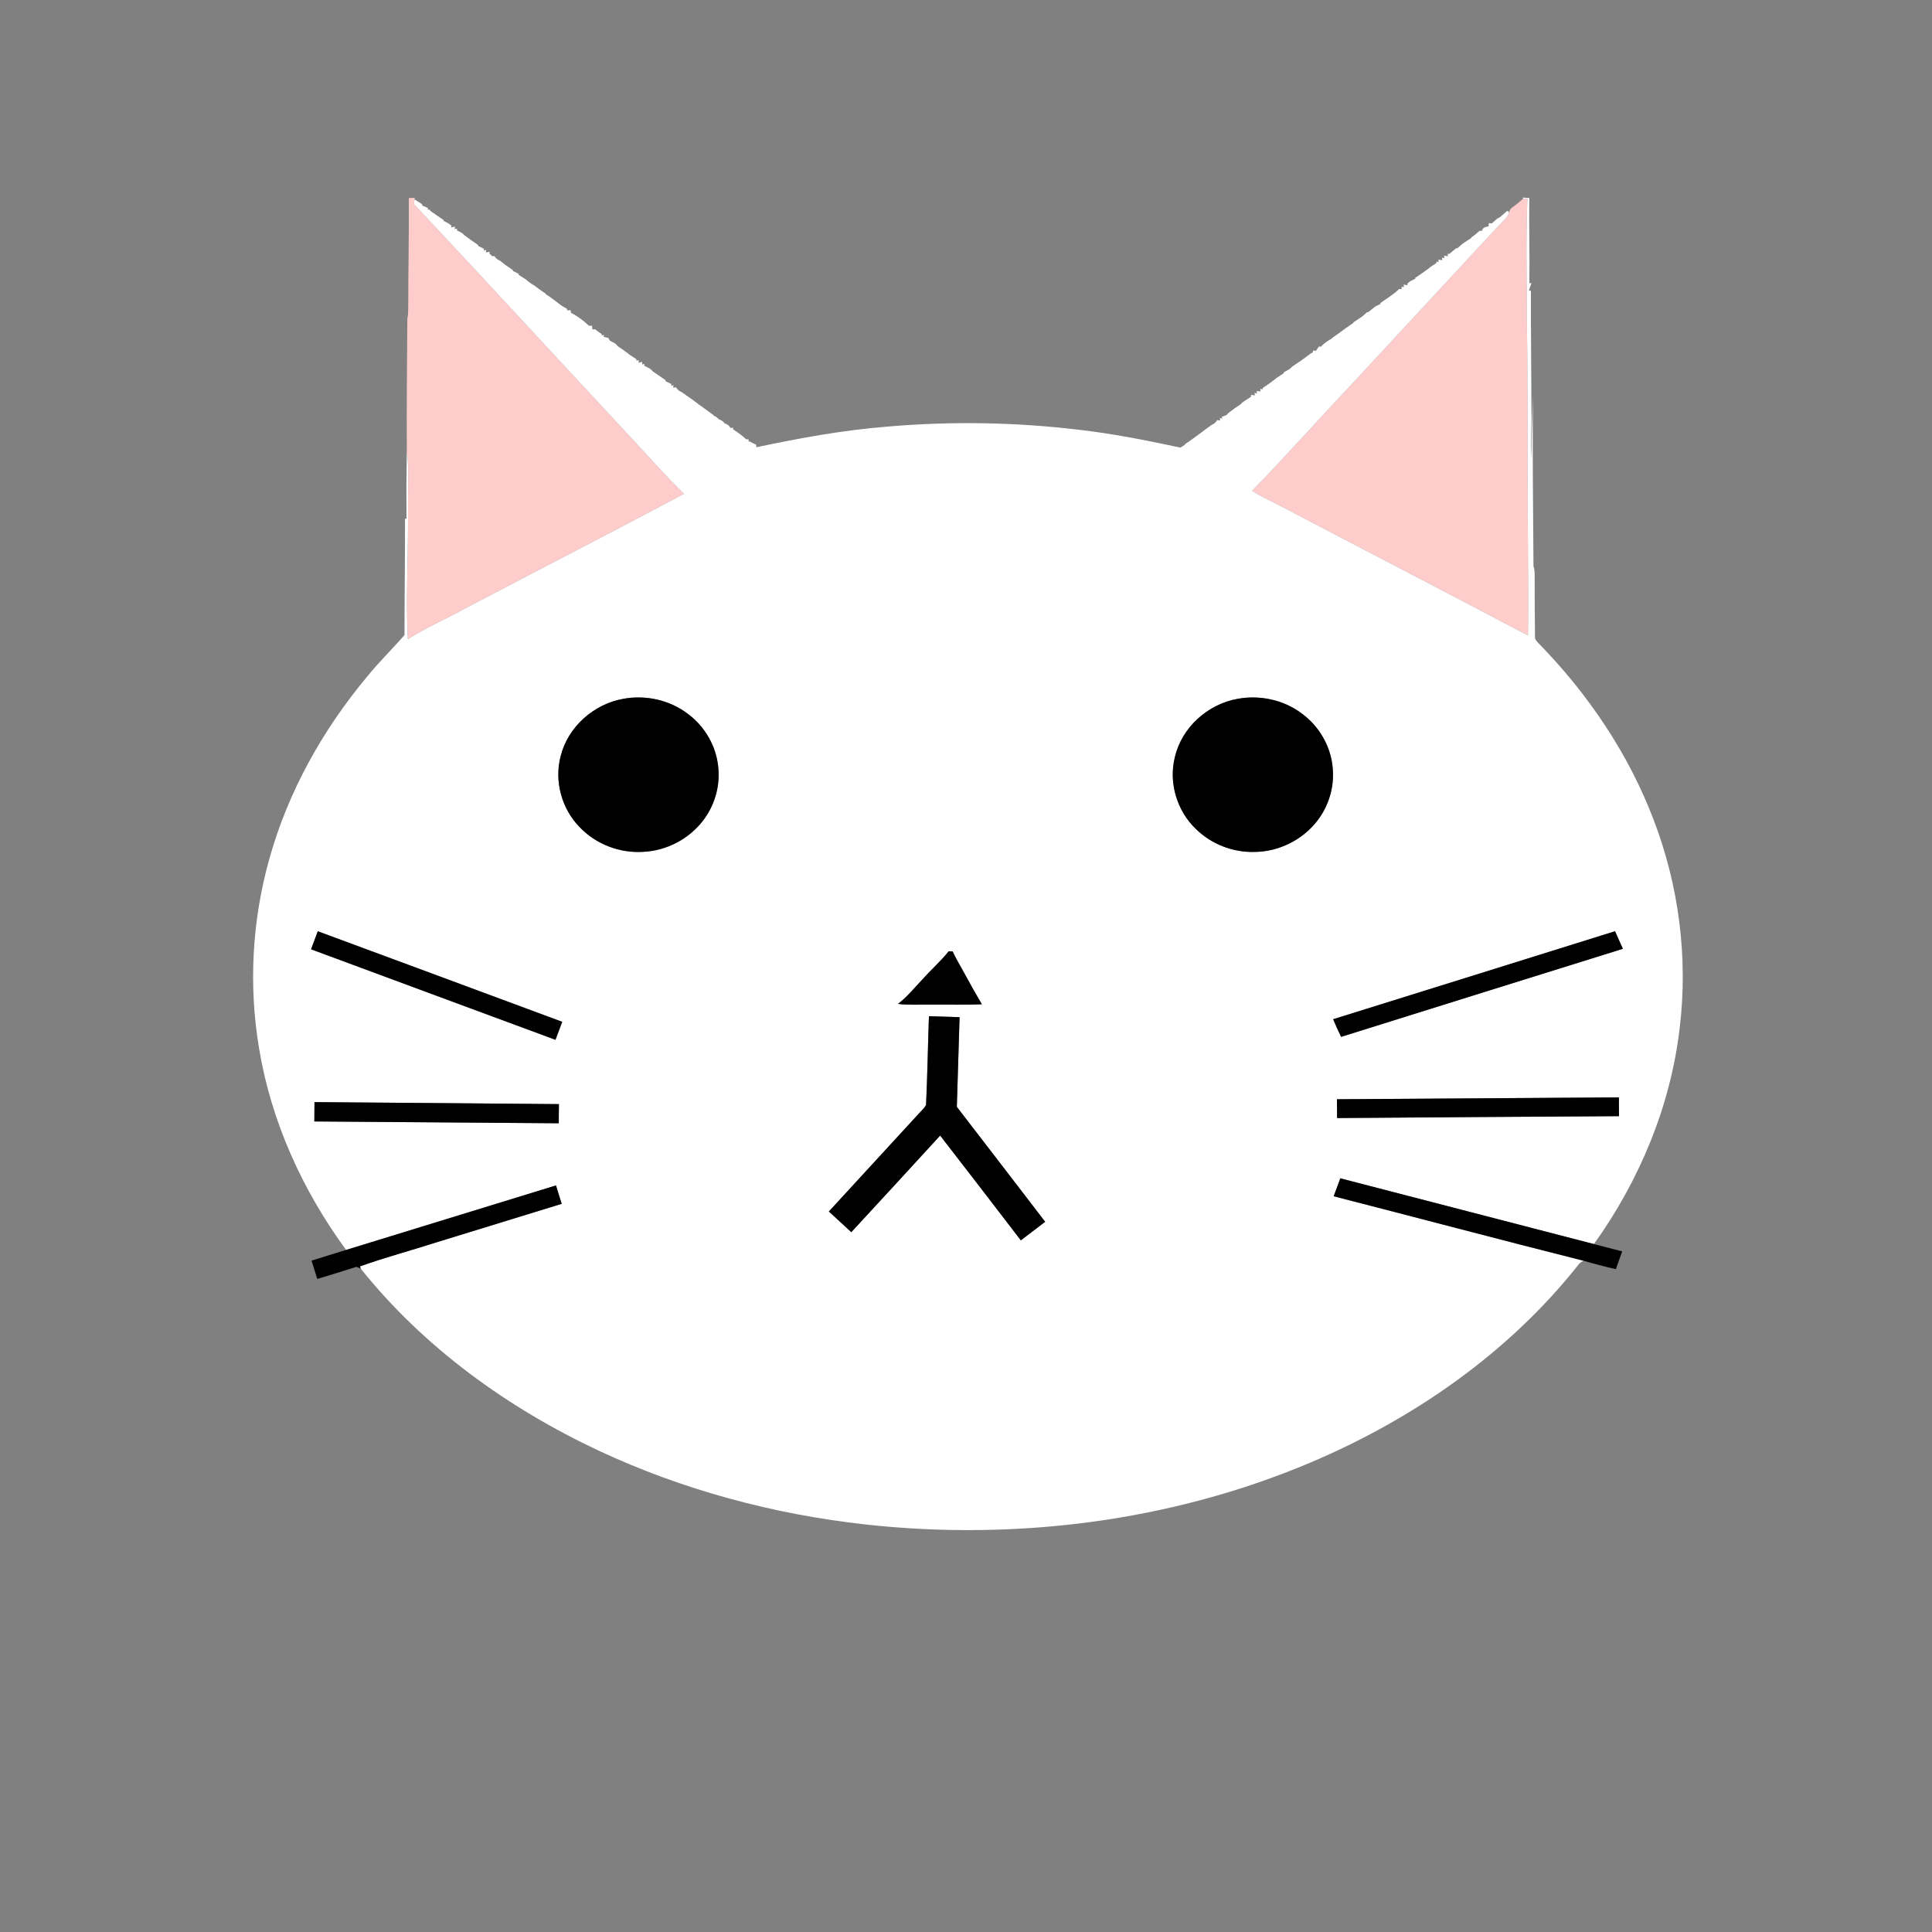 <?xml version="1.0" encoding="UTF-8" ?>
<!DOCTYPE svg PUBLIC "-//W3C//DTD SVG 1.1//EN" "http://www.w3.org/Graphics/SVG/1.1/DTD/svg11.dtd">
<svg width="1000pt" height="1000pt" viewBox="0 0 1000 1000" version="1.1" xmlns="http://www.w3.org/2000/svg">
<rect x="0" y="0" width="1000" height="1000" fill="#808080" stroke="none"/>
<g id="#ffccccff">
<path fill="#ffcccc" opacity="1.00" d=" M 211.61 102.53 C 212.64 102.49 213.66 102.45 214.69 102.40 C 214.66 102.60 214.60 103.02 214.57 103.22 C 214.49 103.82 214.32 105.01 214.23 105.61 C 252.50 146.40 290.32 187.62 328.47 228.53 C 336.89 237.65 345.10 246.98 354.05 255.60 C 316.93 275.38 279.48 294.58 242.23 314.15 C 231.92 319.83 221.10 324.57 211.10 330.82 C 209.99 308.56 211.40 286.28 211.19 264.01 C 210.97 253.83 212.01 243.58 210.55 233.47 C 210.43 210.64 210.70 187.79 210.83 164.95 C 211.27 163.00 211.30 161.00 211.30 159.02 C 211.31 140.19 211.72 121.36 211.61 102.53 Z" />
<path fill="#ffcccc" opacity="1.00" d=" M 788.29 102.91 C 788.87 102.90 790.01 102.89 790.58 102.89 C 789.71 123.24 790.28 143.61 790.23 163.97 C 790.80 190.98 790.54 217.99 790.68 244.99 C 790.65 272.96 791.18 300.94 790.88 328.91 C 749.67 307.13 708.23 285.76 666.97 264.08 C 660.69 260.68 654.14 257.82 648.06 254.08 C 665.97 235.64 683.07 216.45 700.69 197.74 C 725.69 170.73 750.72 143.76 775.76 116.79 C 777.73 114.69 780.23 112.81 781.12 109.95 C 781.34 108.39 782.49 107.44 783.74 106.66 C 785.33 105.50 786.80 104.20 788.29 102.91 Z" />
</g>
<g id="#ffffffff">
<path fill="#ffffff" opacity="1.00" d=" M 788.29 102.26 C 789.37 102.35 790.47 102.44 791.57 102.52 C 791.36 117.20 791.82 131.88 791.60 146.56 L 792.69 146.51 C 792.35 147.51 791.66 149.49 791.31 150.48 L 792.40 150.42 C 792.33 170.93 792.63 191.45 792.68 211.96 C 792.93 220.37 792.13 228.78 792.60 237.18 C 792.66 226.40 793.18 215.62 793.47 204.84 C 793.14 234.25 793.55 263.66 793.73 293.08 C 794.13 294.35 794.33 295.65 794.33 296.99 C 794.37 307.94 794.37 318.89 794.50 329.84 C 794.47 331.24 795.75 332.16 796.56 333.16 C 822.01 359.22 842.87 390.05 855.86 424.18 C 868.99 458.36 873.82 495.74 869.40 532.11 C 864.71 572.44 848.60 611.03 825.01 643.93 C 781.26 632.58 737.50 621.28 693.76 609.90 C 692.60 612.99 691.45 616.08 690.31 619.18 C 733.44 630.26 776.48 641.68 819.65 652.56 C 818.55 653.13 817.49 653.77 816.80 654.84 C 780.68 700.45 731.44 734.53 678.12 757.09 C 605.92 787.56 525.74 797.59 448.03 789.07 C 400.44 783.79 353.55 771.24 310.12 750.97 C 262.92 728.87 219.40 697.49 186.71 656.63 C 186.61 656.34 186.41 655.77 186.31 655.48 C 199.21 650.88 212.48 647.34 225.53 643.15 C 247.26 636.46 269.00 629.78 290.73 623.10 C 289.74 619.92 288.75 616.75 287.77 613.57 C 251.55 624.69 215.36 635.85 179.15 646.96 C 156.61 616.24 140.40 580.59 134.14 542.89 C 128.61 510.36 130.44 476.64 139.32 444.87 C 148.97 410.01 166.98 377.76 190.13 350.09 C 196.16 342.62 203.08 335.94 209.37 328.70 C 209.37 308.63 209.69 288.55 209.63 268.48 L 210.39 268.56 C 210.31 256.87 210.35 245.16 210.55 233.47 C 212.01 243.58 210.97 253.83 211.19 264.01 C 211.40 286.28 209.99 308.56 211.10 330.82 C 221.10 324.57 231.92 319.83 242.23 314.15 C 279.48 294.58 316.93 275.38 354.05 255.60 C 345.10 246.98 336.89 237.65 328.47 228.53 C 290.32 187.62 252.50 146.40 214.23 105.61 C 214.32 105.01 214.49 103.82 214.57 103.22 C 215.90 104.07 217.22 104.94 218.57 105.76 L 218.42 106.33 C 219.46 106.78 220.51 107.24 221.57 107.69 L 221.39 108.61 L 222.51 108.47 L 222.61 109.08 C 223.68 109.77 224.72 110.51 225.75 111.26 C 227.01 112.09 228.25 112.96 229.51 113.80 L 229.48 114.21 C 230.37 114.68 231.25 115.17 232.13 115.67 C 232.51 115.95 233.29 116.50 233.67 116.77 L 233.51 117.73 C 234.00 117.61 234.98 117.39 235.47 117.28 L 235.35 118.60 L 236.61 118.34 L 236.44 119.20 C 237.40 119.69 238.36 120.18 239.31 120.70 C 239.53 120.93 239.98 121.40 240.20 121.63 C 242.59 123.42 245.00 125.18 247.50 126.82 L 247.44 127.26 C 248.46 127.78 249.49 128.28 250.52 128.79 L 250.40 129.74 L 251.62 129.30 L 251.46 130.66 C 251.95 130.57 252.94 130.41 253.43 130.33 L 253.37 131.29 C 253.72 131.62 254.40 132.27 254.75 132.59 C 255.02 132.58 255.58 132.56 255.86 132.55 C 256.59 133.69 257.67 134.49 258.91 135.01 C 259.64 135.63 260.39 136.23 261.15 136.82 C 262.60 137.80 264.01 138.85 265.47 139.82 L 265.47 140.27 C 266.49 140.77 267.52 141.27 268.55 141.77 L 268.40 142.21 C 269.76 143.06 271.10 143.96 272.47 144.81 L 272.56 145.05 C 273.43 145.66 274.29 146.29 275.15 146.94 C 276.19 147.51 277.19 148.17 278.09 148.95 C 279.47 149.99 280.88 150.97 282.33 151.91 L 282.46 152.27 C 282.81 152.49 283.51 152.93 283.87 153.15 C 286.17 154.82 288.46 156.50 290.69 158.25 C 291.62 158.79 292.55 159.32 293.49 159.83 L 293.53 160.65 C 293.98 160.62 294.89 160.56 295.35 160.53 C 295.40 160.90 295.51 161.64 295.57 162.01 C 296.83 162.51 297.99 163.23 299.11 164.00 C 300.04 164.70 300.99 165.39 301.95 166.08 C 302.92 166.91 303.89 167.75 304.86 168.61 C 305.25 168.61 306.03 168.61 306.43 168.61 C 306.47 169.08 306.57 170.01 306.61 170.48 C 306.97 170.47 307.68 170.45 308.03 170.44 C 309.15 171.33 310.29 172.18 311.50 172.95 L 311.42 173.69 L 312.66 173.31 L 312.43 174.35 C 313.04 174.49 314.26 174.78 314.87 174.93 C 315.08 175.29 315.49 176.00 315.69 176.35 C 316.53 176.78 317.37 177.22 318.21 177.66 C 318.54 177.94 319.19 178.50 319.52 178.79 L 319.57 179.09 C 321.84 180.53 324.03 182.11 326.13 183.79 C 327.22 184.50 328.31 185.22 329.42 185.90 L 329.38 186.68 L 330.67 186.39 L 330.48 187.76 C 330.97 187.64 331.97 187.41 332.46 187.29 L 332.33 188.65 L 333.66 188.33 L 333.39 189.26 C 334.32 189.73 335.25 190.20 336.18 190.69 C 336.51 190.96 337.18 191.49 337.51 191.76 L 337.65 192.06 C 338.72 192.76 339.76 193.50 340.81 194.24 C 342.04 195.09 343.25 195.98 344.51 196.81 L 344.45 197.29 C 345.47 197.78 346.50 198.27 347.53 198.76 L 347.39 199.67 L 348.61 199.38 L 348.46 200.65 C 348.84 200.60 349.60 200.51 349.98 200.47 C 350.53 201.74 351.65 202.46 352.89 202.98 C 354.63 204.26 356.41 205.50 358.20 206.71 C 360.48 208.44 362.76 210.17 365.13 211.80 C 366.53 212.83 367.93 213.89 369.35 214.90 L 369.51 215.18 C 370.53 215.56 371.37 216.18 372.05 217.03 C 373.23 217.44 374.34 218.01 375.03 219.10 C 376.30 219.55 377.45 220.21 378.05 221.50 C 378.40 221.47 379.11 221.41 379.46 221.38 L 379.44 222.21 C 381.81 223.80 384.19 225.41 386.24 227.40 C 386.55 227.40 387.17 227.39 387.48 227.38 L 387.48 228.55 L 388.15 228.57 C 389.17 229.16 390.25 229.65 391.34 230.12 C 391.38 230.46 391.47 231.15 391.51 231.50 C 413.84 226.77 436.34 222.64 459.12 220.83 C 491.98 217.97 525.12 218.48 557.87 222.38 C 575.77 224.39 593.44 227.92 611.04 231.69 C 611.63 231.29 612.82 230.49 613.42 230.09 L 613.49 229.79 C 613.84 229.56 614.55 229.10 614.90 228.87 C 615.87 228.17 616.85 227.48 617.84 226.78 C 618.95 225.95 620.06 225.11 621.20 224.31 C 623.14 222.83 625.10 221.37 627.09 219.96 C 628.31 219.42 629.41 218.67 629.99 217.41 C 630.38 217.48 631.14 217.62 631.53 217.69 L 631.39 216.35 L 632.67 216.73 L 632.43 215.74 C 633.02 215.53 634.18 215.10 634.77 214.89 C 635.03 214.61 635.55 214.05 635.81 213.77 C 636.94 212.93 638.07 212.07 639.21 211.24 C 640.25 210.53 641.28 209.82 642.35 209.13 L 642.52 208.79 C 642.86 208.53 643.53 208.00 643.86 207.74 C 644.62 207.25 645.39 206.76 646.17 206.28 C 646.52 206.03 647.23 205.51 647.58 205.25 L 647.50 204.36 C 648.00 204.44 649.00 204.60 649.50 204.68 L 649.36 203.30 L 650.59 203.69 L 650.44 202.36 C 650.95 202.43 651.97 202.56 652.48 202.62 L 652.32 201.27 L 653.57 201.58 L 653.51 200.85 C 655.99 199.28 658.38 197.55 660.67 195.70 C 661.93 194.85 663.19 193.99 664.48 193.17 L 664.44 192.72 C 665.33 192.23 666.23 191.75 667.13 191.25 C 667.47 190.99 668.13 190.46 668.47 190.20 L 668.62 189.91 C 671.87 187.78 675.07 185.55 678.14 183.16 C 678.51 182.95 679.24 182.51 679.61 182.30 L 679.56 181.43 C 679.95 181.46 680.73 181.52 681.12 181.55 C 681.50 181.01 682.27 179.94 682.65 179.40 C 682.94 179.39 683.53 179.38 683.82 179.37 C 685.33 177.54 687.43 176.38 689.42 175.15 L 689.60 174.86 C 692.04 173.22 694.41 171.47 696.77 169.71 C 697.99 168.86 699.21 168.01 700.45 167.18 L 700.54 166.82 C 702.01 165.90 703.42 164.89 704.89 163.95 C 705.85 163.13 706.80 162.30 707.77 161.48 L 708.24 161.57 C 709.39 160.58 710.59 159.64 711.79 158.69 C 712.71 158.20 713.64 157.73 714.59 157.27 L 714.53 156.83 C 717.76 154.45 721.35 152.47 724.18 149.58 C 724.51 149.61 725.18 149.66 725.51 149.69 L 725.44 148.46 L 726.67 148.60 L 726.51 147.28 C 727.01 147.38 728.01 147.56 728.51 147.66 L 728.45 146.80 C 728.79 146.51 729.47 145.92 729.81 145.63 C 730.72 145.19 731.64 144.73 732.56 144.27 L 732.49 143.83 C 734.77 142.36 736.97 140.78 739.17 139.19 C 739.46 138.95 740.03 138.48 740.32 138.25 C 741.35 137.53 742.41 136.83 743.50 136.17 L 743.45 135.45 L 744.58 135.61 L 744.52 134.37 C 745.01 134.44 745.98 134.59 746.47 134.67 L 746.39 133.37 L 747.64 133.59 L 747.45 132.26 C 747.95 132.36 748.94 132.56 749.44 132.65 L 749.30 131.33 L 750.15 131.45 C 750.46 131.19 751.07 130.68 751.38 130.42 C 752.17 129.76 752.97 129.09 753.77 128.42 L 754.26 128.56 C 755.18 127.74 756.13 126.93 757.08 126.13 C 757.39 125.92 758.00 125.50 758.31 125.29 C 759.36 124.57 760.41 123.88 761.50 123.20 L 761.56 122.90 C 763.09 121.87 764.49 120.66 765.88 119.44 C 766.17 119.46 766.74 119.51 767.03 119.53 C 767.35 117.74 768.94 117.43 770.46 117.17 C 770.50 116.75 770.57 115.92 770.61 115.50 C 770.99 115.53 771.75 115.60 772.13 115.63 C 773.09 114.78 774.09 113.94 775.07 113.09 C 775.40 112.92 776.06 112.59 776.38 112.42 C 777.69 111.32 778.97 110.20 780.26 109.06 L 781.12 109.95 C 780.23 112.81 777.73 114.69 775.76 116.79 C 750.72 143.76 725.69 170.73 700.69 197.74 C 683.07 216.45 665.97 235.64 648.06 254.08 C 654.14 257.82 660.69 260.68 666.97 264.08 C 708.23 285.76 749.67 307.13 790.88 328.91 C 791.18 300.94 790.65 272.96 790.68 244.99 C 790.54 217.99 790.80 190.98 790.23 163.97 C 790.28 143.61 789.71 123.24 790.58 102.89 C 790.01 102.89 788.87 102.90 788.29 102.91 L 788.29 102.26 M 322.66 361.70 C 307.43 364.36 294.04 376.14 290.23 391.24 C 286.77 404.11 290.64 418.55 299.96 428.05 C 308.38 437.01 320.93 441.76 333.18 440.89 C 345.07 440.28 356.53 434.28 363.80 424.85 C 369.67 417.30 372.65 407.53 371.84 397.99 C 371.06 386.63 364.89 375.89 355.69 369.24 C 346.37 362.25 334.08 359.59 322.66 361.70 M 640.56 361.72 C 625.13 364.46 611.58 376.58 608.09 392.00 C 604.80 405.15 609.21 419.75 618.99 429.08 C 626.89 436.87 638.01 441.22 649.10 440.96 C 661.72 440.95 674.15 434.82 681.84 424.81 C 687.71 417.24 690.67 407.44 689.83 397.89 C 689.03 386.58 682.87 375.89 673.72 369.26 C 664.37 362.21 652.02 359.60 640.56 361.72 M 164.49 482.02 C 163.34 485.13 162.17 488.24 161.00 491.35 C 203.17 506.95 245.32 522.64 287.51 538.20 C 288.66 535.09 289.83 531.99 291.00 528.89 C 248.83 513.26 206.68 497.60 164.49 482.02 M 690.03 527.55 C 691.33 530.62 692.67 533.68 694.16 536.67 C 742.75 521.41 791.38 506.29 839.99 491.10 C 838.64 488.06 837.31 485.02 835.94 482.00 C 787.30 497.18 738.68 512.41 690.03 527.55 M 477.78 506.59 C 473.53 511.00 469.70 515.90 464.78 519.61 C 470.47 520.31 476.21 519.89 481.93 520.00 C 490.68 519.90 499.45 520.21 508.20 519.82 C 506.71 517.25 505.23 514.68 503.77 512.10 C 501.93 508.71 500.03 505.35 498.16 501.98 C 496.40 498.84 494.59 495.72 493.09 492.45 C 492.58 492.43 491.55 492.40 491.04 492.38 C 487.00 497.47 482.09 501.75 477.78 506.59 M 479.32 571.96 C 478.24 573.89 476.44 575.33 475.02 577.01 C 459.68 593.69 444.34 610.37 429.01 627.07 C 432.87 630.64 436.78 634.16 440.62 637.77 C 456.02 621.17 471.31 604.46 486.62 587.76 C 500.62 605.78 514.50 623.90 528.38 642.00 C 532.61 638.84 536.76 635.56 540.97 632.39 C 525.79 612.52 510.49 592.74 495.26 572.91 C 495.72 557.44 496.18 541.96 496.67 526.49 C 491.38 526.31 486.10 526.17 480.82 525.99 C 480.27 541.31 480.04 556.65 479.32 571.96 M 691.99 568.97 C 691.99 572.21 692.04 575.45 692.09 578.70 C 740.72 578.33 789.36 578.00 837.99 577.73 C 838.00 574.48 837.94 571.23 837.93 567.99 C 789.28 568.35 740.64 568.64 691.99 568.97 M 162.77 570.46 C 162.77 573.79 162.76 577.12 162.71 580.46 C 204.88 580.70 247.05 581.16 289.22 581.40 C 289.23 578.09 289.23 574.79 289.31 571.49 C 247.13 571.07 204.95 570.82 162.77 570.46 Z" />
</g>
<g id="#000000ff">
<path fill="#000000" opacity="1.00" d=" M 322.66 361.70 C 334.08 359.59 346.37 362.25 355.69 369.24 C 364.89 375.89 371.06 386.63 371.84 397.99 C 372.65 407.53 369.67 417.30 363.80 424.85 C 356.53 434.28 345.07 440.28 333.18 440.89 C 320.93 441.76 308.38 437.01 299.96 428.05 C 290.64 418.55 286.77 404.11 290.23 391.24 C 294.04 376.14 307.43 364.36 322.66 361.70 Z" />
<path fill="#000000" opacity="1.00" d=" M 640.56 361.72 C 652.02 359.60 664.37 362.21 673.72 369.26 C 682.87 375.89 689.03 386.58 689.83 397.89 C 690.67 407.44 687.71 417.24 681.84 424.81 C 674.15 434.82 661.72 440.95 649.10 440.96 C 638.01 441.22 626.89 436.87 618.99 429.08 C 609.21 419.75 604.80 405.15 608.09 392.00 C 611.58 376.58 625.13 364.46 640.56 361.72 Z" />
<path fill="#000000" opacity="1.00" d=" M 164.49 482.02 C 206.68 497.60 248.83 513.26 291.00 528.89 C 289.83 531.99 288.66 535.09 287.51 538.20 C 245.32 522.64 203.17 506.95 161.00 491.35 C 162.17 488.24 163.34 485.13 164.49 482.02 Z" />
<path fill="#000000" opacity="1.00" d=" M 690.03 527.55 C 738.68 512.41 787.30 497.18 835.94 482.00 C 837.31 485.02 838.64 488.06 839.99 491.10 C 791.38 506.29 742.75 521.41 694.16 536.67 C 692.67 533.68 691.33 530.62 690.03 527.55 Z" />
<path fill="#000000" opacity="1.00" d=" M 477.78 506.59 C 482.09 501.75 487.00 497.47 491.04 492.38 C 491.55 492.40 492.58 492.43 493.09 492.45 C 494.59 495.72 496.40 498.84 498.16 501.98 C 500.03 505.35 501.93 508.71 503.77 512.10 C 505.23 514.68 506.71 517.25 508.20 519.82 C 499.45 520.21 490.68 519.90 481.93 520.00 C 476.21 519.89 470.47 520.31 464.78 519.61 C 469.70 515.90 473.53 511.00 477.78 506.59 Z" />
<path fill="#000000" opacity="1.00" d=" M 479.32 571.96 C 480.04 556.65 480.27 541.31 480.82 525.99 C 486.10 526.17 491.38 526.31 496.67 526.49 C 496.18 541.96 495.72 557.44 495.26 572.91 C 510.49 592.74 525.79 612.52 540.97 632.39 C 536.76 635.56 532.61 638.84 528.38 642.00 C 514.50 623.90 500.62 605.78 486.62 587.76 C 471.31 604.46 456.02 621.17 440.62 637.77 C 436.78 634.16 432.87 630.64 429.01 627.07 C 444.34 610.37 459.68 593.69 475.02 577.01 C 476.44 575.33 478.24 573.89 479.32 571.96 Z" />
<path fill="#000000" opacity="1.00" d=" M 691.99 568.97 C 740.64 568.64 789.28 568.35 837.93 567.99 C 837.94 571.23 838.00 574.48 837.99 577.73 C 789.36 578.00 740.72 578.33 692.09 578.70 C 692.04 575.45 691.99 572.21 691.99 568.97 Z" />
<path fill="#000000" opacity="1.00" d=" M 162.77 570.46 C 204.95 570.82 247.13 571.07 289.31 571.49 C 289.23 574.79 289.23 578.09 289.22 581.40 C 247.05 581.16 204.88 580.70 162.71 580.46 C 162.76 577.12 162.77 573.79 162.77 570.46 Z" />
<path fill="#000000" opacity="1.00" d=" M 693.76 609.90 C 737.50 621.28 781.26 632.58 825.01 643.93 C 829.89 645.19 834.76 646.46 839.64 647.71 C 838.55 650.77 837.44 653.83 836.37 656.91 C 830.75 655.65 825.17 654.18 819.65 652.56 C 776.48 641.68 733.44 630.26 690.31 619.18 C 691.45 616.08 692.60 612.99 693.76 609.90 Z" />
<path fill="#000000" opacity="1.00" d=" M 179.15 646.96 C 215.36 635.85 251.55 624.69 287.77 613.57 C 288.75 616.75 289.74 619.92 290.73 623.10 C 269.00 629.78 247.26 636.46 225.53 643.15 C 212.48 647.34 199.21 650.88 186.31 655.48 C 186.41 655.77 186.61 656.34 186.71 656.63 C 185.95 656.33 185.20 656.02 184.46 655.72 C 177.74 657.89 170.98 659.92 164.22 661.98 C 163.25 658.81 162.27 655.65 161.26 652.50 C 167.21 650.61 173.19 648.81 179.15 646.96 Z" />
</g>
</svg>
